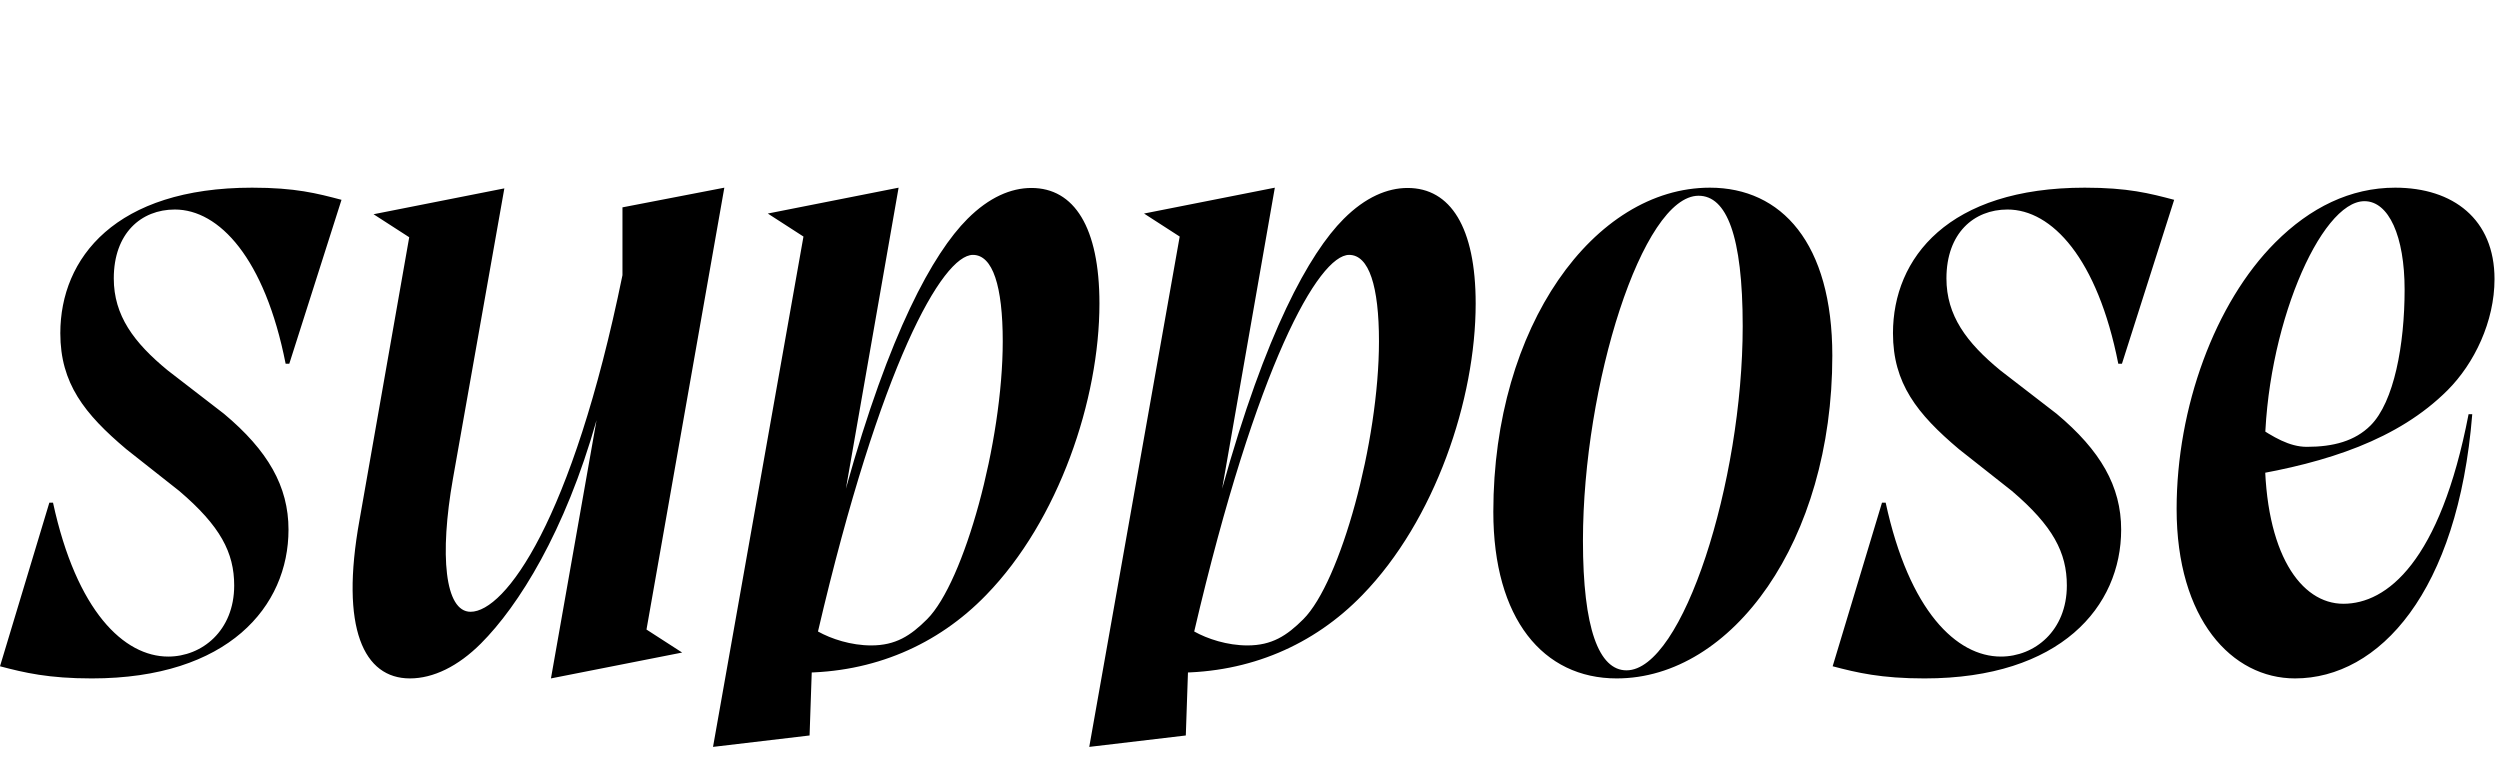 <svg width="3608.15" height="1100.002" xmlns="http://www.w3.org/2000/svg"><path d="M258.76 708.632c59.27 50.54 79.24 88.87 79.24 136.41 0 65.37-46.63 102.57-95.18 102.57-63.89 0-132.38-65.48-166.3-222.13h-5.3L0 961.612c35.48 9.35 70.08 17.52 132.5 17.52 197.01 0 283.89-103.98 283.89-214.72 0-62.56-29.78-114.19-93.11-167.19l-81.3-62.72c-48.96-40.2-77.76-79.23-77.76-132.65 0-65.37 39.58-99.46 88.13-99.46 63.85 0 129.89 70.15 159.89 222.54h5.3l75.35-236.54c-35.48-9.35-66.57-17.52-128.98-17.52-197.01 0-276.85 101.39-276.85 210.02 0 72.33 34.72 116.37 95.29 167.44zm469.15-436.76l-188.76 37.33 51.46 33.21-71.74 408.16c-28.37 156.84 6.3 228.56 72.74 228.56 33.74 0 69.54-17.43 102.45-50.35 54.46-54.45 121.52-161.61 166.89-322.26l-65.78 372.61 189.35-37.33-51.46-33.21 112.35-637.72-147.02 28.39v97.87c-72.72 355.67-169.72 485.83-219.22 485.83-37.24 0-44.93-81.94-25.45-192.09zm301.17 806.09l130.53-736.55-51.46-33.21 188.76-37.33-76.06 434.43c62.71-225.32 125.69-339.65 175.5-389.45 31.26-31.26 62.93-44.57 92.19-44.57 61.81 0 98.24 56.68 98.24 166.85 0 138.17-58.56 312.78-163.5 420.61-70.3 72.6-163.09 112.13-267.65 112.13-19.72 0-39.44-1.41-59.74-4.24l76.96-34.56-4.42 129.41zm375.09-710.09c-43.91 0-133.52 157.61-223.61 543.54 19.07 10.68 47.66 20.11 76.83 20.11 35.24 0 56.8-13.98 80.65-37.82 53.57-53.57 109.18-255.94 109.18-401.05 0-79.54-14.35-124.78-43.05-124.78zm167.91 710.09l130.53-736.55-51.46-33.21 188.76-37.33-76.06 434.43c62.71-225.32 125.69-339.65 175.5-389.45 31.26-31.26 62.93-44.57 92.19-44.57 61.81 0 98.24 56.68 98.24 166.85 0 138.17-58.56 312.78-163.5 420.61-70.3 72.6-163.09 112.13-267.65 112.13-19.72 0-39.44-1.41-59.74-4.24l76.96-34.56-4.42 129.41zm375.09-710.09c-43.91 0-133.52 157.61-223.61 543.54 19.07 10.68 47.66 20.11 76.83 20.11 35.24 0 56.8-13.98 80.65-37.82 53.57-53.57 109.18-255.94 109.18-401.05 0-79.54-14.35-124.78-43.05-124.78zm208.09 370.83c0 154.63 72.05 240.43 178 240.43 166.57 0 311.26-198.2 311.26-465.76 0-162.48-73.29-242.5-176.76-242.5-166.57 0-312.5 199.43-312.5 467.83zm129.35 41.76c0-224.96 85.91-497.94 166.87-497.94 40.26 0 63.69 57.05 63.69 188.26 0 224.96-86.74 496.7-167.69 496.7-39.85 0-62.87-60.35-62.87-187.02zm619.15-71.83c59.27 50.54 79.24 88.87 79.24 136.41 0 65.37-46.63 102.57-95.18 102.57-63.89 0-132.38-65.48-166.3-222.13h-5.3L2645 961.612c35.48 9.35 70.08 17.52 132.5 17.52 197.01 0 283.89-103.98 283.89-214.72 0-62.56-29.78-114.19-93.11-167.19l-81.3-62.72c-48.96-40.2-77.76-79.23-77.76-132.65 0-65.37 39.58-99.46 88.13-99.46 63.85 0 129.89 70.15 159.89 222.54h5.3l75.35-236.54c-35.48-9.35-66.57-17.52-128.98-17.52-197.01 0-276.85 101.39-276.85 210.02 0 72.33 34.72 116.37 95.29 167.44zm664.35-110.83c-20.55 256.74-134.22 381.33-255.79 381.33-91.24 0-170.89-85.5-170.89-244.61 0-146.26 55.29-297.5 142.42-384.63 50.34-50.35 108.41-79.02 173.02-79.02 83.71 0 143.37 45.54 143.37 131.89 0 61.26-29.16 121.83-67.76 160.44-71.63 71.63-174.57 104.47-287.68 123.47l10.33-72.95c25.93 17.21 49.04 31.19 74.28 31.19 38.17 0 69.35-8.28 91.96-30.89 33.87-33.87 49.11-116.52 49.11-195.91 0-77.35-22.87-127.74-57.96-127.74-63.61 0-143.87 185.43-143.87 364.28 0 144.07 52.04 216.76 113.46 216.76 62.52 0 139.56-60.02 180.69-273.61zm0 0"/></svg>